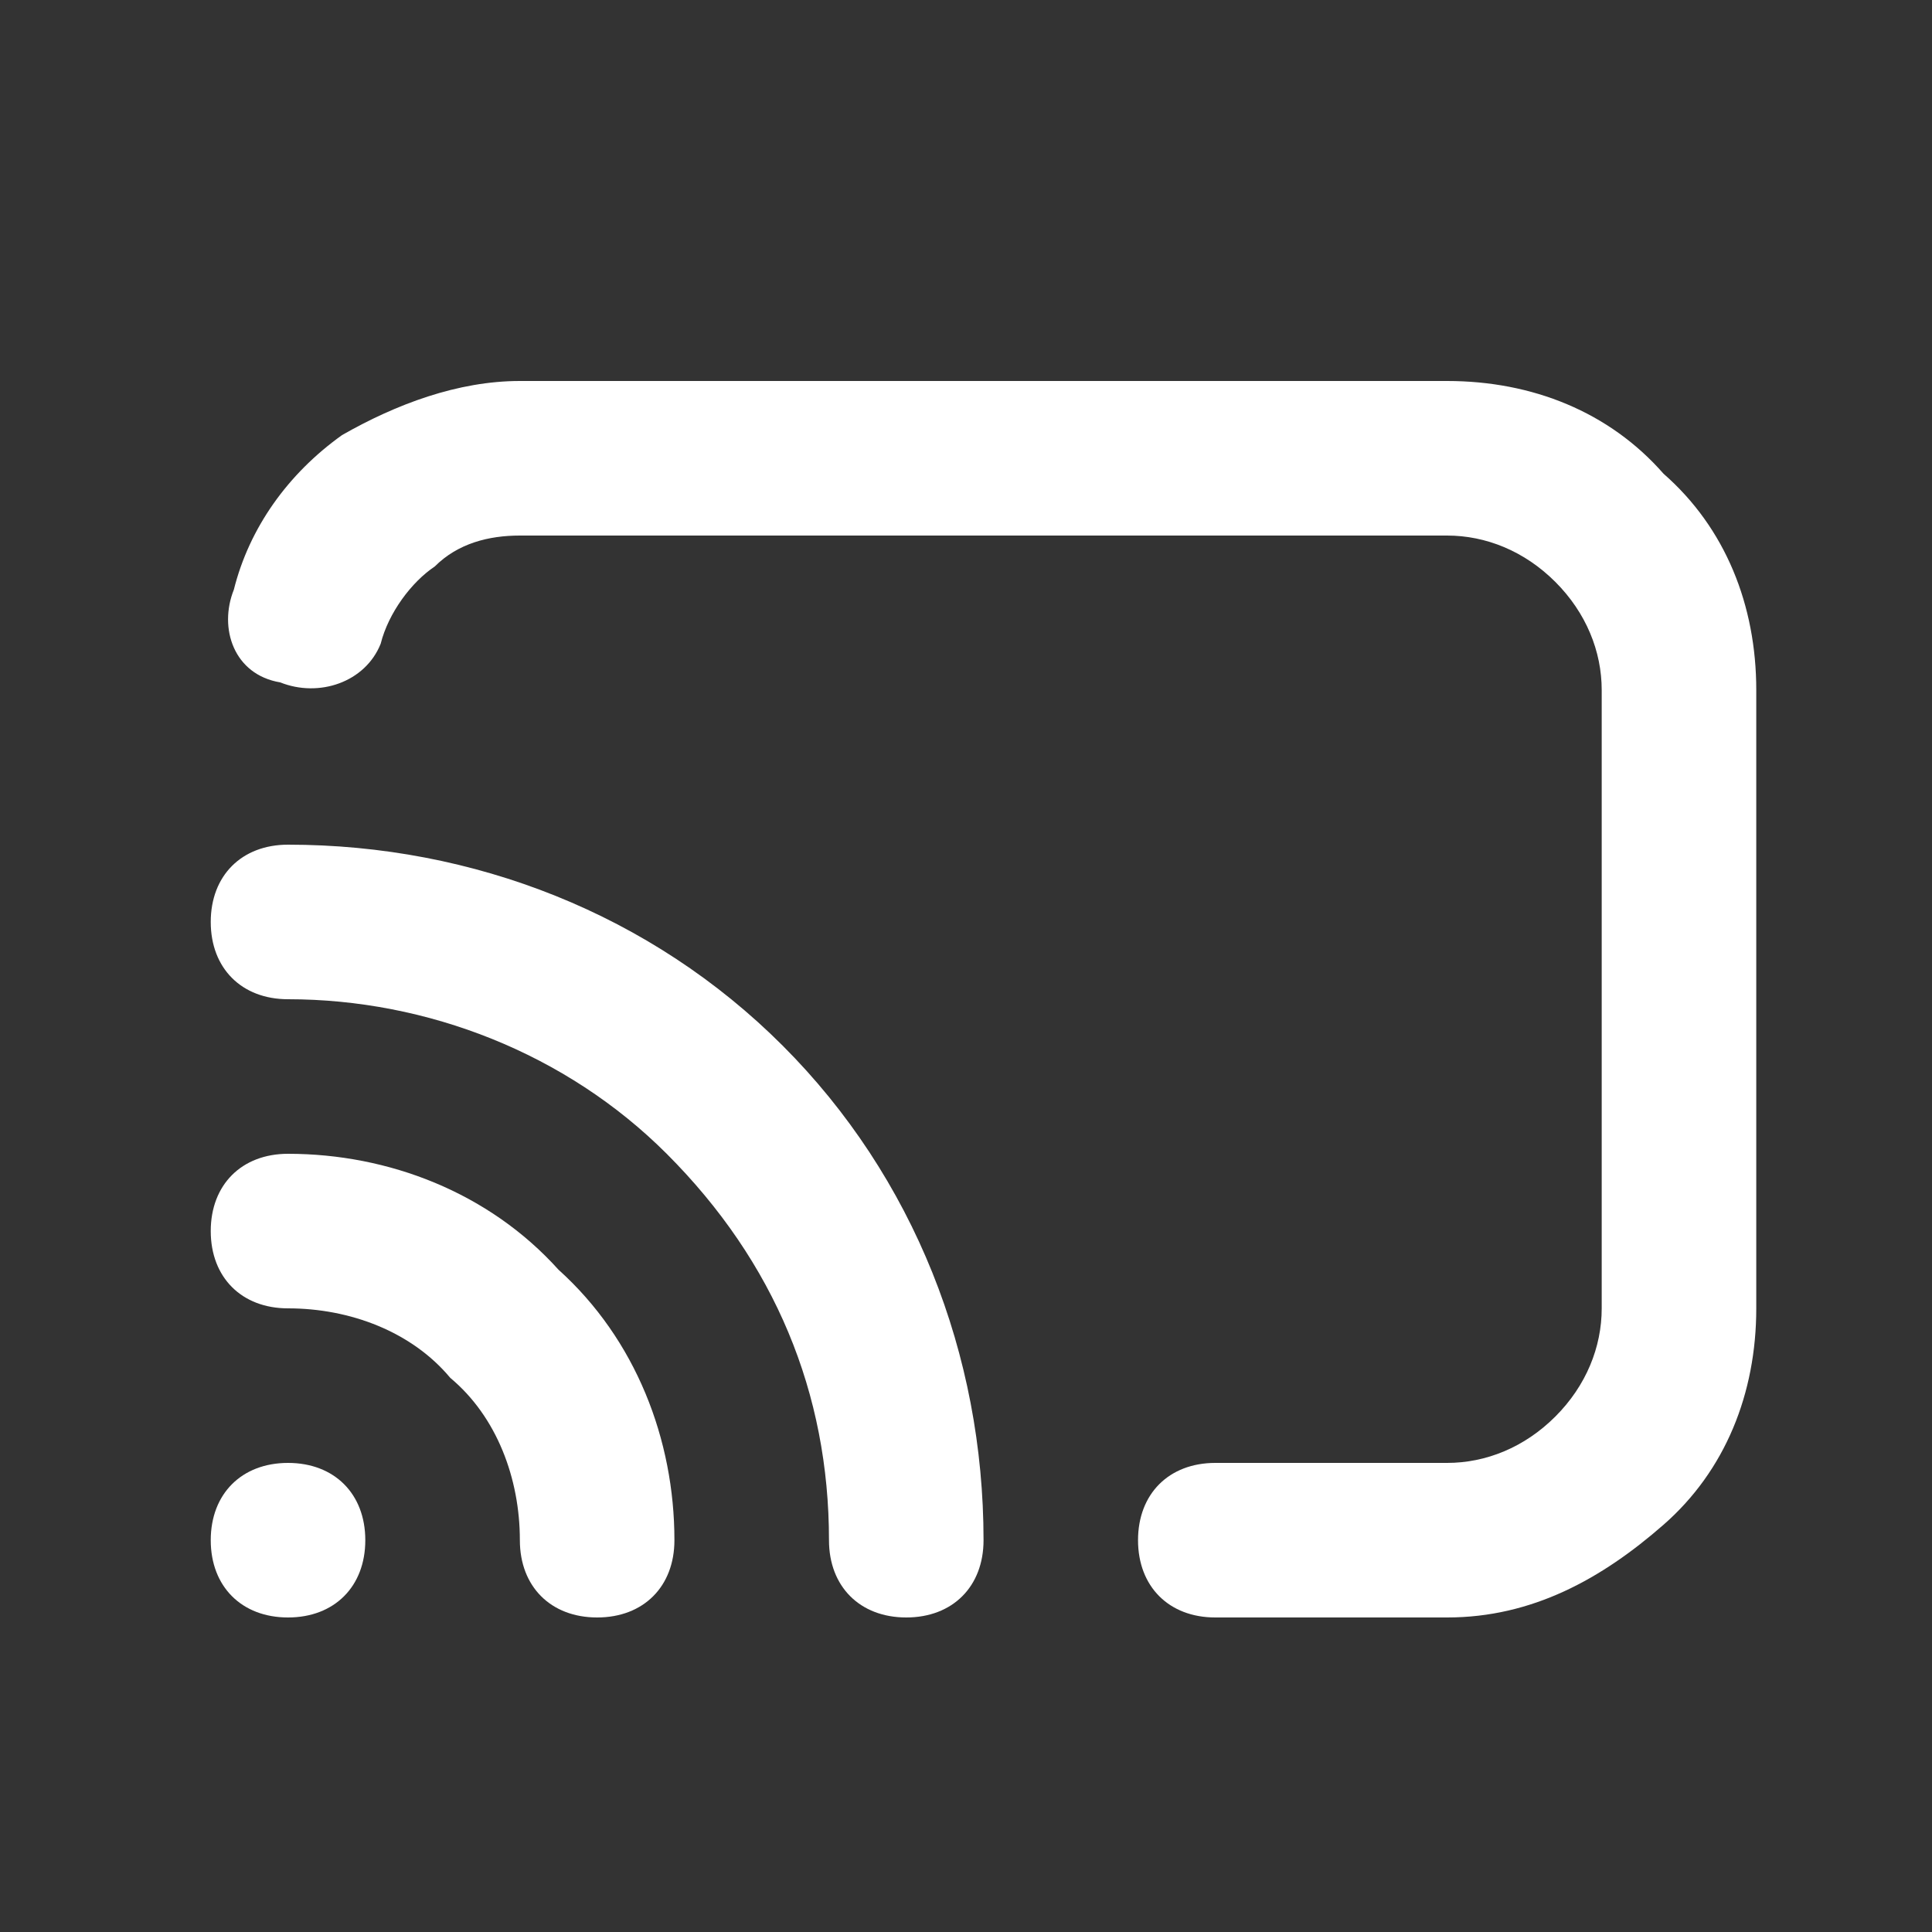 <svg width="25" height="25" viewBox="0 0 25 25" fill="none" xmlns="http://www.w3.org/2000/svg">
<rect x="0" y="0" width="25" height="25" fill="#333333" stroke="none"/>
<path d="M3.727 20.93C3.127 20.93 2.727 20.53 2.727 19.93C2.727 19.33 3.127 18.93 3.727 18.93C4.327 18.93 4.727 19.33 4.727 19.93C4.727 20.53 4.327 20.93 3.727 20.93Z" fill="white"/>
<path d="M7.727 20.93C7.127 20.93 6.727 20.53 6.727 19.93C6.727 19.13 6.427 18.33 5.827 17.83C5.327 17.23 4.527 16.93 3.727 16.93C3.127 16.93 2.727 16.53 2.727 15.93C2.727 15.33 3.127 14.93 3.727 14.93C5.027 14.93 6.327 15.43 7.227 16.43C8.227 17.33 8.727 18.63 8.727 19.93C8.727 20.53 8.327 20.93 7.727 20.93Z" fill="white"/>
<path d="M11.727 20.93C11.127 20.93 10.727 20.53 10.727 19.93C10.727 18.03 10.027 16.33 8.627 14.93C7.327 13.63 5.527 12.93 3.727 12.93C3.127 12.93 2.727 12.53 2.727 11.93C2.727 11.33 3.127 10.93 3.727 10.93C6.127 10.93 8.427 11.83 10.127 13.53C11.827 15.23 12.727 17.53 12.727 19.93C12.727 20.53 12.327 20.93 11.727 20.93Z" fill="white"/>
<path d="M18.726 20.93H15.726C15.126 20.93 14.726 20.53 14.726 19.93C14.726 19.33 15.126 18.93 15.726 18.93H18.726C19.226 18.93 19.726 18.73 20.126 18.33C20.526 17.93 20.726 17.43 20.726 16.93V8.93C20.726 8.43 20.526 7.93 20.126 7.53C19.726 7.13 19.226 6.93 18.726 6.93H6.726C6.326 6.93 5.926 7.03 5.626 7.33C5.326 7.53 5.026 7.93 4.926 8.33C4.726 8.83 4.126 9.03 3.626 8.83C3.026 8.73 2.826 8.13 3.026 7.63C3.226 6.83 3.726 6.13 4.426 5.63C5.126 5.23 5.926 4.93 6.726 4.93H18.726C19.826 4.93 20.826 5.33 21.526 6.13C22.326 6.83 22.726 7.83 22.726 8.93V16.93C22.726 18.03 22.326 19.03 21.526 19.73C20.726 20.43 19.826 20.93 18.726 20.93Z" fill="white"/>
</svg>
